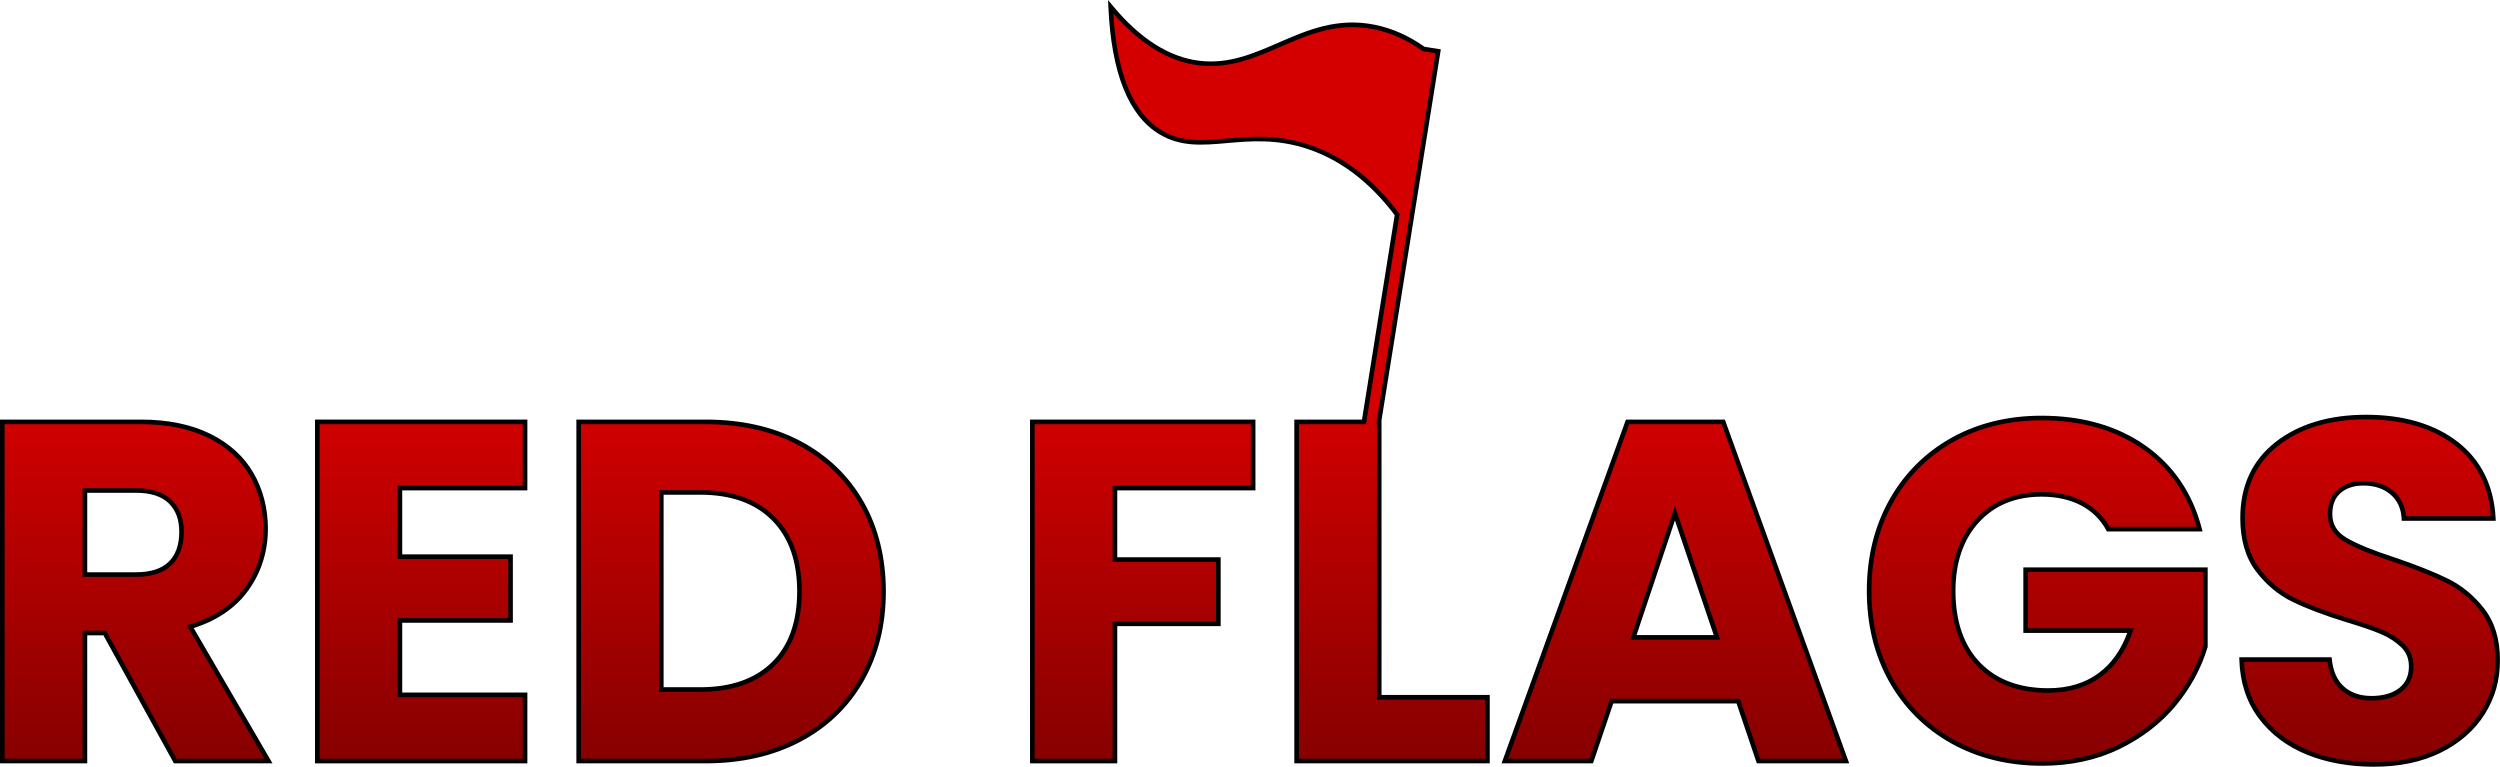 <?xml version="1.0" encoding="UTF-8"?>
<svg id="Layer_2" data-name="Layer 2" xmlns="http://www.w3.org/2000/svg" xmlns:xlink="http://www.w3.org/1999/xlink" viewBox="0 0 2708.85 830.79">
  <defs>
    <style>
      .cls-1, .cls-2, .cls-3, .cls-4, .cls-5, .cls-6, .cls-7, .cls-8, .cls-9 {
        stroke-width: 0px;
      }

      .cls-2 {
        fill: url(#Red_Gradient_1-2);
      }

      .cls-3 {
        fill: url(#Red_Gradient_1-6);
      }

      .cls-4 {
        fill: url(#Red_Gradient_1-8);
      }

      .cls-5 {
        fill: url(#Red_Gradient_1-4);
      }

      .cls-6 {
        fill: url(#Red_Gradient_1-5);
      }

      .cls-7 {
        fill: url(#Red_Gradient_1);
      }

      .cls-8 {
        fill: url(#Red_Gradient_1-7);
      }

      .cls-9 {
        fill: url(#Red_Gradient_1-3);
      }
    </style>
    <linearGradient id="Red_Gradient_1" data-name="Red Gradient 1" x1="146.72" y1="433.77" x2="146.72" y2="847.46" gradientUnits="userSpaceOnUse">
      <stop offset="0" stop-color="#d40000"/>
      <stop offset="1" stop-color="#820000"/>
    </linearGradient>
    <linearGradient id="Red_Gradient_1-2" data-name="Red Gradient 1" x1="456.37" y1="433.77" x2="456.37" y2="847.46" xlink:href="#Red_Gradient_1"/>
    <linearGradient id="Red_Gradient_1-3" data-name="Red Gradient 1" x1="792.19" y1="433.77" x2="792.19" y2="847.46" xlink:href="#Red_Gradient_1"/>
    <linearGradient id="Red_Gradient_1-4" data-name="Red Gradient 1" x1="1238.2" y1="433.77" x2="1238.2" y2="847.46" xlink:href="#Red_Gradient_1"/>
    <linearGradient id="Red_Gradient_1-5" data-name="Red Gradient 1" x1="1407.58" y1="433.77" x2="1407.58" y2="847.46" xlink:href="#Red_Gradient_1"/>
    <linearGradient id="Red_Gradient_1-6" data-name="Red Gradient 1" x1="1815.36" y1="433.77" x2="1815.36" y2="847.46" xlink:href="#Red_Gradient_1"/>
    <linearGradient id="Red_Gradient_1-7" data-name="Red Gradient 1" x1="2207.46" y1="433.77" x2="2207.46" y2="847.46" xlink:href="#Red_Gradient_1"/>
    <linearGradient id="Red_Gradient_1-8" data-name="Red Gradient 1" x1="2567.62" y1="433.77" x2="2567.62" y2="847.46" xlink:href="#Red_Gradient_1"/>
  </defs>
  <g id="Layer_7" data-name="Layer 7">
    <g>
      <g>
        <path class="cls-7" d="M267.13,638.26c13.78-19.19,20.68-41,20.68-65.44,0-21.64-5.06-41.27-15.18-58.89-10.13-17.62-25.39-31.49-45.81-41.62-20.42-10.12-45.11-15.18-74.08-15.18H2.5v367.5h89.52v-138.73h21.46l76.43,138.73h101.04l-84.81-145.53c26.87-8.02,47.2-21.64,60.99-40.83ZM184.42,610.51c-8.2,8.03-20.51,12.04-36.91,12.04h-55.49v-91.09h55.49c16.4,0,28.7,4.02,36.91,12.04,8.2,8.03,12.3,19.03,12.3,32.98,0,14.66-4.11,26-12.3,34.03Z"/>
        <path class="cls-1" d="M295.3,827.12h-106.86l-76.43-138.73h-17.49v138.73H0v-372.5h152.74c29.21,0,54.51,5.2,75.19,15.44,20.76,10.3,36.53,24.64,46.86,42.61,10.29,17.93,15.51,38.17,15.51,60.14,0,24.85-7.12,47.36-21.15,66.9h0c-13.53,18.84-33.46,32.57-59.27,40.83l85.41,146.57ZM191.39,822.12h95.21l-84.22-144.52,3.04-.91c26.2-7.82,46.28-21.25,59.67-39.9,13.41-18.67,20.21-40.2,20.21-63.98,0-21.09-5-40.48-14.85-57.65-9.83-17.1-24.89-30.77-44.75-40.62-19.98-9.9-44.53-14.92-72.96-14.92H5v362.5h84.52v-138.73h25.44l76.43,138.73ZM147.51,625.05h-57.99v-96.09h57.99c17,0,30,4.29,38.65,12.75,8.66,8.49,13.05,20.19,13.05,34.77s-4.39,27.33-13.05,35.81h0c-8.65,8.46-21.65,12.75-38.66,12.75ZM94.52,620.05h52.99c15.65,0,27.48-3.81,35.16-11.33,7.67-7.5,11.55-18.35,11.55-32.24s-3.89-23.68-11.55-31.2c-7.68-7.51-19.51-11.33-35.16-11.33h-52.99v86.09Z"/>
      </g>
      <g>
        <polygon class="cls-2" points="343.82 824.62 568.92 824.62 568.92 752.9 433.34 752.9 433.34 672.28 553.22 672.28 553.22 603.18 433.34 603.18 433.34 528.84 568.92 528.84 568.92 457.12 343.82 457.12 343.82 824.62"/>
        <path class="cls-1" d="M571.42,827.12h-230.11v-372.5h230.11v76.72h-135.59v69.34h119.88v74.1h-119.88v75.62h135.59v76.72ZM346.32,822.12h220.11v-66.72h-135.59v-85.62h119.88v-64.1h-119.88v-79.34h135.59v-66.72h-220.11v362.5Z"/>
      </g>
      <g>
        <path class="cls-9" d="M866.26,480.16c-28.97-15.35-62.82-23.03-101.56-23.03h-137.68v367.5h137.68c38.39,0,72.15-7.67,101.3-23.03,29.14-15.35,51.65-36.99,67.53-64.91,15.88-27.92,23.82-59.85,23.82-95.8s-7.94-68.32-23.82-96.06c-15.88-27.75-38.31-49.29-67.27-64.65ZM838,719.4c-18.85,18.5-45.2,27.75-79.05,27.75h-42.4v-213.59h42.4c33.85,0,60.2,9.42,79.05,28.27,18.85,18.85,28.27,45.2,28.27,79.05s-9.42,60.03-28.27,78.53Z"/>
        <path class="cls-1" d="M764.71,827.12h-140.18v-372.5h140.18c38.96,0,73.52,7.85,102.73,23.33h0c29.25,15.52,52.22,37.59,68.27,65.62,16.02,28,24.15,60.74,24.15,97.3s-8.12,68.87-24.15,97.04c-16.05,28.21-39.11,50.38-68.54,65.89-29.36,15.48-63.83,23.32-102.46,23.32ZM629.52,822.12h135.18c37.81,0,71.5-7.65,100.13-22.75,28.57-15.06,50.96-36.57,66.52-63.94,15.59-27.41,23.49-59.22,23.49-94.56s-7.9-67.58-23.49-94.82c-15.57-27.19-37.87-48.62-66.27-63.69-28.48-15.09-62.25-22.74-100.39-22.74h-135.18v362.5ZM758.95,749.64h-44.9v-218.59h44.9c34.38,0,61.57,9.76,80.82,29,19.24,19.24,29,46.43,29,80.82s-9.77,61.41-29.02,80.31h0c-19.24,18.88-46.42,28.46-80.8,28.46ZM719.04,744.64h39.9c33.02,0,59.03-9.09,77.3-27.03h0c18.26-17.92,27.52-43.74,27.52-76.74s-9.26-59.01-27.54-77.28c-18.27-18.27-44.27-27.54-77.28-27.54h-39.9v208.59Z"/>
      </g>
      <g>
        <polygon class="cls-5" points="1118.58 824.62 1208.1 824.62 1208.1 675.95 1320.13 675.95 1320.13 606.32 1208.1 606.32 1208.1 528.84 1357.82 528.84 1357.82 457.12 1118.58 457.12 1118.58 824.62"/>
        <path class="cls-1" d="M1210.6,827.12h-94.52v-372.5h244.24v76.72h-149.72v72.48h112.03v74.63h-112.03v148.67ZM1121.08,822.12h84.52v-148.67h112.03v-64.63h-112.03v-82.48h149.72v-66.72h-234.24v362.5Z"/>
      </g>
      <g>
        <path class="cls-6" d="M1494.45,457.12h-.34l64.21-401.55-15.8-2.53c-11.53-8.26-29.5-18.89-53.08-23.71-75.83-15.51-121.22,47.17-190,39-24.95-2.96-58.76-15.94-96-61,3.85,88.22,30.29,121.77,54,136,44.62,26.8,91.9-7.42,161,16,45.9,15.56,76.63,48.14,95.38,73.17l-35.92,224.61h-72.97v367.5h206.78v-69.1h-117.26v-298.4Z"/>
        <path class="cls-1" d="M1614.22,827.12h-211.78v-372.5h73.34l35.42-221.46c-26.76-35.45-58.23-59.49-93.55-71.46-33.7-11.42-62.47-8.9-87.86-6.68-27.04,2.37-50.39,4.41-73.62-9.54-33.51-20.12-52.09-66.56-55.21-138.03l-.33-7.45,4.75,5.75c29.73,35.98,61.48,56.2,94.37,60.11,31.65,3.76,57.93-7.66,85.75-19.76,31.21-13.56,63.49-27.59,104.45-19.21,18.72,3.83,36.73,11.83,53.55,23.78l17.69,2.83-64.24,401.68v297.83h117.26v74.1ZM1407.44,822.12h201.78v-64.1h-117.26v-298.4h-.77l64.28-401.97-13.91-2.22-.48-.34c-16.38-11.73-33.92-19.57-52.12-23.29-39.43-8.06-70.96,5.64-101.46,18.9-27.21,11.83-55.35,24.06-88.33,20.14-32.42-3.85-63.62-22.76-92.83-56.23,3.95,65.51,21.56,108.08,52.41,126.6,21.84,13.12,44.44,11.14,70.61,8.85,25.88-2.27,55.21-4.83,89.9,6.93,36.57,12.4,69.06,37.31,96.58,74.04l.63.85-36.42,227.76h-72.61v362.5Z"/>
      </g>
      <g>
        <path class="cls-3" d="M1763.53,457.12l-132.97,367.5h93.71l21.99-64.91h137.16l21.99,64.91h94.75l-132.97-367.5h-103.65ZM1769.81,690.61l45.02-134.54,45.54,134.54h-90.57Z"/>
        <path class="cls-1" d="M2003.71,827.12h-100.11l-21.99-64.91h-133.57l-21.99,64.91h-99.06l1.21-3.35,133.57-369.15h107.16l134.78,372.5ZM1907.19,822.12h89.4l-131.16-362.5h-100.14l-131.16,362.5h88.35l21.99-64.91h140.74l21.99,64.91ZM1863.86,693.11h-97.52l48.48-144.88,49.04,144.88ZM1773.28,688.11h83.61l-42.05-124.2-41.56,124.2Z"/>
      </g>
      <g>
        <path class="cls-8" d="M2194.89,683.28h113.6c-6.99,20.94-18.06,37-33.24,48.16-15.18,11.17-33.77,16.75-55.75,16.75-32.11,0-57.32-9.5-75.65-28.53-18.32-19.02-27.48-45.45-27.48-79.31,0-31.75,8.72-57.14,26.18-76.17,17.45-19.02,40.65-28.53,69.62-28.53,16.75,0,31.32,3.23,43.71,9.69,12.38,6.46,21.9,15.79,28.53,28.01h98.94c-9.78-37.69-29.76-67.18-59.94-88.47-30.19-21.28-67.27-31.93-111.24-31.93-36.3,0-68.58,7.94-96.85,23.82-28.27,15.88-50.35,38.04-66.22,66.48-15.88,28.45-23.82,60.82-23.82,97.11s7.93,68.58,23.82,96.85c15.88,28.27,38.04,50.35,66.48,66.22,28.44,15.88,60.81,23.82,97.11,23.82,30.71,0,58.28-5.93,82.71-17.8,24.42-11.86,44.58-27.39,60.46-46.59,15.88-19.19,27.13-39.96,33.77-62.3v-83.24h-194.74v65.96Z"/>
        <path class="cls-1" d="M2212.69,829.74c-36.57,0-69.65-8.12-98.33-24.14-28.72-16.03-51.41-38.63-67.45-67.18-16.02-28.51-24.14-61.5-24.14-98.07s8.12-69.64,24.14-98.33c16.03-28.71,38.63-51.4,67.18-67.45,28.52-16.02,61.52-24.14,98.07-24.14,44.28,0,82.2,10.9,112.68,32.39,30.54,21.54,51.04,51.79,60.92,89.89l.81,3.13h-103.66l-.71-1.31c-6.36-11.71-15.61-20.78-27.49-26.98-11.98-6.24-26.3-9.4-42.56-9.4-28.1,0-50.91,9.33-67.78,27.72-16.93,18.45-25.52,43.51-25.52,74.48,0,33.03,9.01,59.13,26.79,77.58,17.74,18.42,42.59,27.76,73.84,27.76,21.35,0,39.61-5.47,54.27-16.27,13.88-10.21,24.36-24.88,31.2-43.65h-112.58v-70.96h199.74v86.1l-.1.35c-6.7,22.56-18.22,43.82-34.24,63.18-16.04,19.39-36.67,35.29-61.3,47.25-24.66,11.98-52.85,18.05-83.81,18.05ZM2212.17,455.44c-35.69,0-67.86,7.91-95.62,23.5-27.73,15.58-49.69,37.63-65.26,65.52-15.59,27.93-23.5,60.19-23.5,95.89s7.91,67.87,23.5,95.62c15.58,27.74,37.62,49.69,65.52,65.27,27.92,15.59,60.18,23.5,95.89,23.5,30.19,0,57.65-5.9,81.62-17.55,23.98-11.65,44.05-27.1,59.63-45.94,15.5-18.74,26.67-39.28,33.19-61.07v-80.37h-189.74v60.96h114.57l-1.1,3.29c-7.12,21.35-18.61,37.97-34.13,49.38-15.54,11.44-34.8,17.24-57.23,17.24-32.67,0-58.73-9.86-77.45-29.3-18.7-19.41-28.18-46.68-28.18-81.04,0-32.26,9.03-58.45,26.83-77.86,17.86-19.47,41.91-29.34,71.47-29.34,17.07,0,32.17,3.35,44.87,9.97,12.33,6.44,22.03,15.76,28.84,27.72h94.21c-9.87-35.45-29.41-63.68-58.12-83.93-29.63-20.89-66.57-31.48-109.8-31.48Z"/>
      </g>
      <g>
        <path class="cls-4" d="M2690.12,661.29c-10.82-13.95-23.65-24.6-38.48-31.93-14.84-7.33-34.12-15-57.85-23.03-23.74-7.67-41.18-14.83-52.35-21.46-11.17-6.63-16.75-15.88-16.75-27.75,0-10.81,3.31-19.11,9.95-24.87,6.62-5.76,15.35-8.64,26.17-8.64,12.56,0,22.85,3.4,30.89,10.21,8.02,6.81,12.38,16.15,13.09,28.01h96.85c-1.75-34.55-15.01-61.51-39.79-80.88-24.79-19.37-57.41-29.05-97.9-29.05s-72.07,9.68-96.85,29.05c-24.78,19.37-37.17,46.16-37.17,80.36,0,23.03,5.41,41.71,16.23,56.01,10.81,14.31,23.73,25.13,38.74,32.46,15,7.33,34.37,14.66,58.11,21.99,16.4,4.89,29.05,9.25,37.95,13.09,8.9,3.84,16.4,8.73,22.51,14.66,6.1,5.94,9.16,13.44,9.16,22.51,0,10.82-3.84,19.29-11.52,25.39-7.68,6.11-18.15,9.16-31.41,9.16s-23.39-3.58-31.41-10.73c-8.03-7.15-12.74-17.54-14.13-31.15h-95.28c.7,24.08,7.41,44.68,20.15,61.77,12.74,17.1,29.75,30.02,51.04,38.74,21.28,8.73,45.36,13.09,72.24,13.09s51.47-5.05,71.72-15.18c20.24-10.12,35.68-23.73,46.33-40.83,10.64-17.1,15.97-36.12,15.97-57.06,0-21.99-5.42-39.96-16.23-53.92Z"/>
        <path class="cls-1" d="M2572.33,830.79c-27.09,0-51.71-4.47-73.19-13.27-21.61-8.85-39.14-22.16-52.1-39.56-12.99-17.43-19.94-38.69-20.65-63.19l-.07-2.57h100.11l.23,2.25c1.32,12.91,5.8,22.85,13.31,29.54,7.51,6.7,17.52,10.1,29.75,10.1s22.67-2.9,29.85-8.62c7.12-5.66,10.57-13.32,10.57-23.43,0-8.44-2.75-15.21-8.41-20.72-5.86-5.68-13.18-10.45-21.76-14.16-8.74-3.77-21.42-8.14-37.68-12.99-23.77-7.34-43.45-14.79-58.49-22.14-15.31-7.47-28.64-18.64-39.64-33.2-11.1-14.68-16.73-34.03-16.73-57.52,0-34.86,12.83-62.55,38.13-82.33,25.11-19.63,58.21-29.58,98.39-29.58s74.32,9.95,99.43,29.58c25.25,19.74,38.96,47.58,40.74,82.72l.13,2.63h-101.83l-.14-2.35c-.67-11.26-4.66-19.85-12.21-26.25-7.53-6.38-17.38-9.62-29.27-9.62-10.15,0-18.41,2.7-24.54,8.03-6.11,5.31-9.09,12.82-9.09,22.98,0,11.03,5.08,19.4,15.53,25.59,10.97,6.52,28.41,13.66,51.84,21.24,23.78,8.05,43.34,15.84,58.19,23.17,15.1,7.46,28.33,18.44,39.35,32.64h0c11.12,14.35,16.75,33.01,16.75,55.45s-5.5,40.96-16.34,58.38c-10.85,17.42-26.77,31.47-47.33,41.75-20.49,10.25-44.99,15.45-72.84,15.45ZM2431.49,717.19c1.07,22.37,7.65,41.8,19.56,57.78,12.41,16.66,29.22,29.42,49.99,37.92,20.88,8.56,44.86,12.9,71.3,12.9s50.81-5.02,70.6-14.92c19.72-9.86,34.97-23.29,45.33-39.92,10.34-16.62,15.59-35.37,15.59-55.74s-5.28-38.93-15.71-52.39c-10.54-13.6-23.2-24.1-37.61-31.22-14.64-7.23-34-14.94-57.54-22.91-23.76-7.68-41.54-14.98-52.83-21.68-11.93-7.07-17.97-17.13-17.97-29.89,0-11.53,3.64-20.53,10.81-26.75,7.06-6.14,16.42-9.25,27.81-9.25,13.11,0,24.04,3.63,32.5,10.8,7.98,6.77,12.61,15.99,13.78,27.42h91.89c-2.24-32.4-15.24-58.09-38.67-76.41-24.22-18.93-56.64-28.52-96.36-28.52s-71.1,9.6-95.31,28.52c-24.03,18.78-36.21,45.15-36.21,78.39,0,22.38,5.29,40.71,15.72,54.51,10.52,13.92,23.25,24.59,37.84,31.72,14.81,7.24,34.24,14.59,57.75,21.84,16.42,4.9,29.28,9.33,38.21,13.18,9.14,3.95,16.97,9.05,23.26,15.16,6.58,6.41,9.92,14.58,9.92,24.31,0,11.57-4.19,20.77-12.46,27.35-8.09,6.44-19.18,9.71-32.97,9.71s-24.62-3.82-33.07-11.37c-8.02-7.14-12.96-17.4-14.69-30.51h-90.46Z"/>
      </g>
    </g>
  </g>
</svg>
